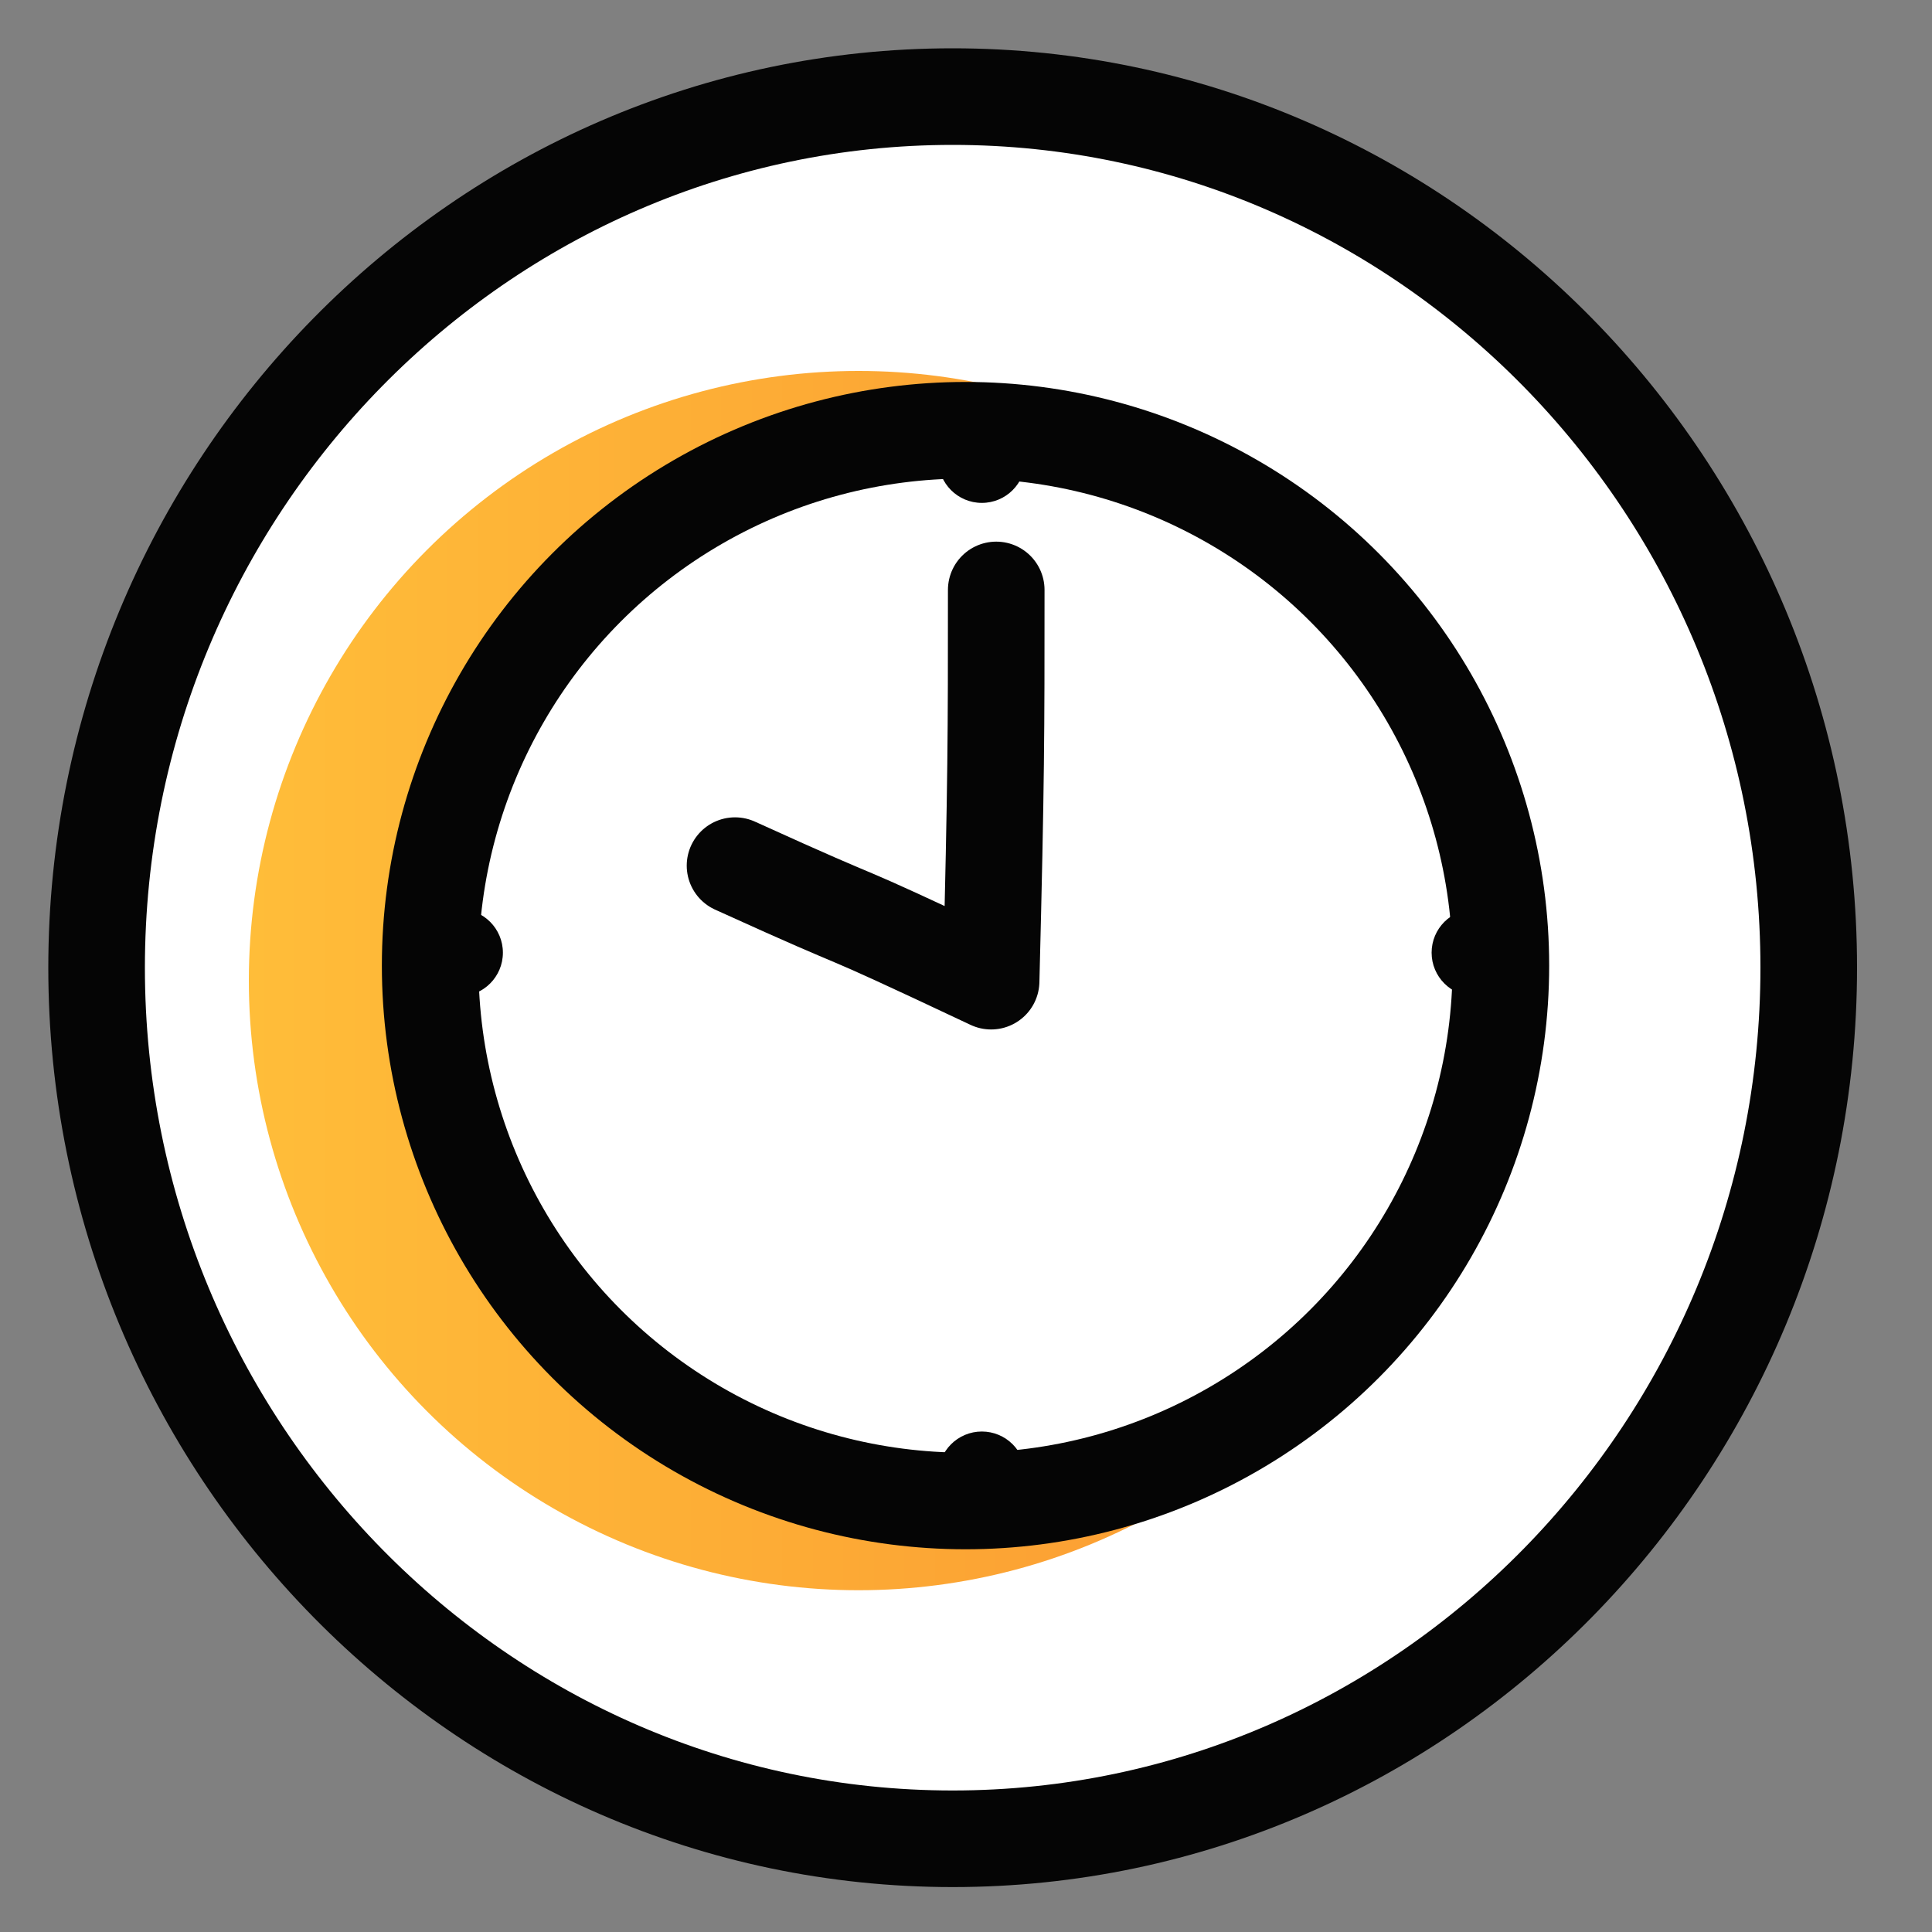 <svg width="20" height="20" fill="none" xmlns="http://www.w3.org/2000/svg"><rect width="100%" height="100%" fill="#808080" stroke="none"/><path d="M9.862 19.035c4.882 0 8.862-4.05 8.862-9.018C18.724 5.05 14.744 1 9.862 1S1 5.05 1 10.018c0 4.967 3.98 9.017 8.862 9.017z" fill="#fff"/><path d="M9.862 19.035c4.882 0 8.862-4.05 8.862-9.018C18.724 5.05 14.744 1 9.862 1S1 5.05 1 10.018c0 4.967 3.98 9.017 8.862 9.017z" stroke="#050505" stroke-miterlimit="10" stroke-linecap="round" stroke-linejoin="round"/><circle cx="9.593" cy="10.399" r="5.639" fill="#fff"/><circle cx="8.887" cy="10.151" r="6.311" fill="url(#paint0_linear)"/><path d="M15.896 10.012c0 3.211-2.668 5.815-5.96 5.815-3.291 0-5.96-2.604-5.96-5.815 0-3.211 2.669-5.814 5.96-5.814 3.292 0 5.96 2.603 5.96 5.814z" fill="#fff"/><circle cx="9.995" cy="9.996" r="5.542" stroke="#050505"/><path d="M10.313 6.107c0 1.502 0 1.953-.053 4.05-1.9-.896-.999-.445-2.651-1.196" stroke="#050505" stroke-miterlimit="10" stroke-linecap="round" stroke-linejoin="round"/><circle cx="15.271" cy="9.862" r=".451" fill="#050505"/><circle cx="10.164" cy="15.27" r=".451" fill="#050505"/><circle cx="4.755" cy="9.862" r=".451" fill="#050505"/><circle cx="10.164" cy="4.755" r=".451" fill="#050505"/><defs><linearGradient id="paint0_linear" x1="2.576" y1="10.151" x2="15.198" y2="10.151" gradientUnits="userSpaceOnUse"><stop stop-color="#FFBD39"/><stop offset="1" stop-color="#FA9531"/><stop offset="1" stop-color="#FA9531"/></linearGradient></defs></svg>